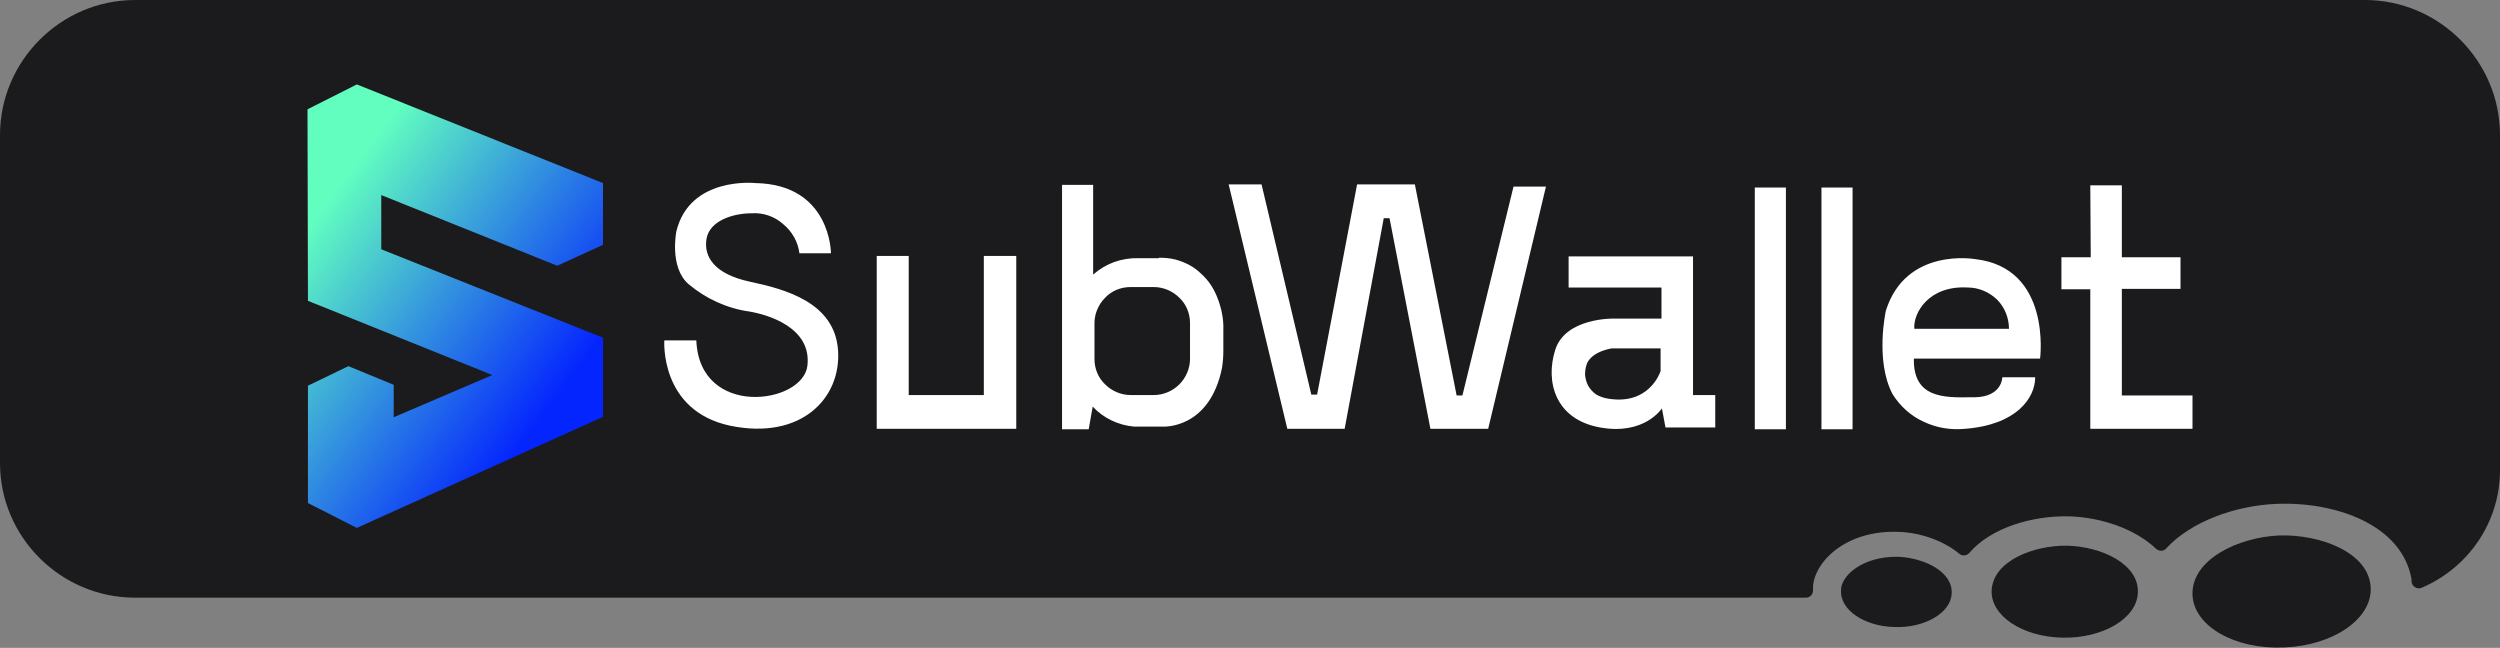 <?xml version="1.0" encoding="utf-8"?>
<!-- Generator: Adobe Illustrator 27.0.0, SVG Export Plug-In . SVG Version: 6.00 Build 0)  -->
<!DOCTYPE svg PUBLIC "-//W3C//DTD SVG 1.1//EN" "http://www.w3.org/Graphics/SVG/1.1/DTD/svg11.dtd">
<svg version="1.1" id="Layer_1" xmlns:x="http://ns.adobe.com/Extensibility/1.0/" xmlns:i="http://ns.adobe.com/AdobeIllustrator/10.0/" xmlns:graph="http://ns.adobe.com/Graphs/1.0/"
	 xmlns="http://www.w3.org/2000/svg" xmlns:xlink="http://www.w3.org/1999/xlink" x="0px" y="0px" viewBox="0 0 562.6 145.8"
	 style="enable-background:new 0 0 562.6 145.8;" xml:space="preserve">
<rect x="0" y="0" width="562.6" height="145.8" fill="#808080" stroke="none"/>
<style type="text/css">
	.st0{fill:#1B1B1D;}
	.st1{fill-rule:evenodd;clip-rule:evenodd;fill:#1B1B1D;}
	.st2{fill-rule:evenodd;clip-rule:evenodd;fill:#FFFFFF;}
	.st3{clip-path:url(#SVGID_00000127017517298157253600000016975258449190494604_);}
</style>
<switch>
	<g i:extraneous="self">
		<g id="Layer_1_00000070800024096672311410000017047824110764326309_">
			<g id="Layer_1_00000101092725010512443420000000677803661855089537_">
				<path class="st0" d="M562.6,30.4v75.4c0,11.9-7.3,22.1-17.7,26.5c-1,0.4-2.2-0.4-2.2-1.5c0-0.2,0-0.3,0-0.4
					c-2.1-12.3-17.1-17.6-30.6-17c-9.1,0.4-19.1,4-24.6,10c-0.6,0.7-1.6,0.7-2.3,0.1c-4.7-4.5-12.4-7.1-19.6-7.3
					c-8.3-0.2-17.6,2.6-22.4,8.2c-0.6,0.7-1.6,0.8-2.3,0.2c-3.5-2.9-8.6-4.7-13.4-4.9c-12.5-0.6-19.7,7.3-19.5,12.9
					c0,0.1,0,0.2,0,0.3c0,0.9-0.7,1.6-1.6,1.6h-376C13.7,134.5,0,120.9,0,104.2V30.4C0,13.7,13.7,0,30.4,0h501.8
					C548.9,0,562.6,13.7,562.6,30.4z"/>
			</g>
			<g>
				<path class="st1" d="M533.5,132.3c0.3,7-8.5,13-19.5,13.4c-11.1,0.5-20.3-4.8-20.6-11.8c-0.3-8,10.3-13,19.5-13.4
					C522.1,120.2,533.2,124.3,533.5,132.3z"/>
				<path class="st1" d="M481.1,133.5c-0.3,5.7-7.9,10.2-17,10s-16.2-5-15.9-10.7c0.4-6.6,9.4-10.1,17-10
					C473,123,481.5,127,481.1,133.5z"/>
				<path class="st1" d="M439.2,133.7c-0.3,4.3-6.2,7.7-13,7.4c-6.8-0.2-12.1-3.9-11.9-8.2c-0.1-3.2,4.7-7.8,13-7.6
					C433.1,125.6,439.6,128.7,439.2,133.7z"/>
			</g>
		</g>
		<g id="Logo">
			<path class="st2" d="M179.9,57h7.1c0,0,0-15.5-17-15.8c0,0-14.8-1.6-17.8,10.9c0,0-1.6,8,2.7,11.8c3.9,3.3,8.7,5.5,13.7,6.2
				c4.2,0.7,14.1,3.6,13.1,12.2c-1,8.7-24.3,11.9-25-5.7h-7.2c0,0-1.1,15.8,14.8,19.2c15.9,3.3,25-6.1,24.3-16.9
				c-0.7-10.8-11.8-13.8-19.8-15.5c-8-1.7-10.5-5.6-9.8-9.7c0.7-4,5.9-5.7,10.1-5.7c2.6-0.2,5.2,0.7,7.1,2.4
				C178.3,52.1,179.6,54.5,179.9,57z M197.4,57.6h7.1v31.3h16.9V57.6h7.3v38.9h-31.4V57.6z M260.8,58c1.3,0,2.5,0.1,3.7,0.4
				c2.2,0.6,4.2,1.6,5.8,3.2c1.7,1.5,2.9,3.4,3.7,5.5c0.9,2.3,1.4,4.8,1.3,7.2V79c0,1.3-0.1,2.5-0.3,3.8
				c-2.8,13.8-13.2,13.2-13.2,13.2h-6.6c-3.5-0.3-6.9-1.9-9.3-4.5l-0.9,5.1h-6v-55h7v20.2c2.8-2.5,6.4-3.8,10.2-3.7H260.8z
				 M265.4,86.5c1.5-1.5,2.4-3.6,2.4-5.7v-8.1c0-2.1-0.8-4.2-2.4-5.7c-1.5-1.5-3.6-2.4-5.7-2.4h-5.3c-2.1,0-4.2,0.8-5.7,2.4
				c-1.5,1.5-2.4,3.6-2.4,5.7v8.1c0,2.1,0.8,4.2,2.4,5.7c1.5,1.5,3.6,2.4,5.7,2.4h5.3C261.8,88.9,263.9,88,265.4,86.5z M276.5,41.5
				h7.4l11.2,47.3h1.3l9-47.3h13l9.4,47.5h1.3l11.5-47h7.3l-13,54.5h-13l-9.2-47.4h-1.3l-8.8,47.4h-12.9L276.5,41.5z M381,57.8v31.1
				h5v7.3h-11.2l-0.8-4.3c0,0-3.9,6.1-13.9,4.3c-10.1-1.8-12.4-10.3-10.1-17.5c2.3-7.2,13-7,13-7h10.9v-7h-20.9v-7H381z M361.3,89.6
				c9.9,2,12.4-6.1,12.4-6.1v-5.1h-11c-4.9,0.9-5.6,3.5-5.6,3.5c-0.3,0.8-0.4,1.6-0.4,2.5c0.1,0.8,0.3,1.7,0.7,2.4
				c0.4,0.7,1,1.4,1.7,1.9C359.7,89.1,360.5,89.4,361.3,89.6z M401.9,42.2h-7v54.4h7V42.2z M409.9,42.2h7v54.4h-7V42.2z M444.4,58.3
				c0,0-15.5-2.7-20,11.6c0,0-2.5,11.2,1.5,18.8c1.7,2.7,4.1,4.9,7,6.2c2.9,1.4,6.1,1.9,9.3,1.6c11.7-0.9,15.8-7,15.8-11.6h-7.4
				c0,0,0,4.4-6.2,4.5c-0.3,0-0.6,0-0.9,0c-6,0.1-13,0.2-12.8-8.7h28.4C459.1,80.7,461.8,60.2,444.4,58.3z M430.8,74
				c-0.3-3.5,3.2-9.8,12-9.3c2.5,0,4.8,1,6.6,2.7c1.7,1.7,2.7,4.1,2.7,6.6H430.8z M477.4,41.7h-7l0.1,16.2h-6.6v7.2h6.5v31.4h23V89
				h-15.9V65h13.2v-7.1h-13.2V41.7z"/>
			<g>
				<defs>
					<linearGradient id="backgroundGradient" x1="0%" y1="0%" x2="90%" y2="100%">
						<stop offset="18%" stop-color="#61fec0" />
						<stop offset="81%" stop-color="#0425fe" />
					</linearGradient>
					<clipPath id="clipPolygon">
						<polygon points="135.7,55.1 135.7,41.2 80.3,19 69.2,24.6 69.3,67.7 110.8,84.4 88.6,93.9 88.6,86.6 78.4,82.4 69.3,86.8 69.3,113.2 80.3,118.8 135.7,93.8 135.7,76 85.8,56.1 85.8,43.9 125.4,59.8"/>
					</clipPath>
				</defs>
				<g clip-path="url(#clipPolygon)">
					<polygon points="135.7,55.1 135.7,41.2 80.3,19 69.2,24.6 69.3,67.7 110.8,84.4 88.6,93.9 88.6,86.6 78.4,82.4 69.3,86.8 69.3,113.2 80.3,118.8 135.7,93.8 135.7,76 85.8,56.1 85.8,43.9 125.4,59.8" fill="url(#backgroundGradient)"/>
				</g>
			</g>
		</g>
	</g>
</switch>
</svg>
